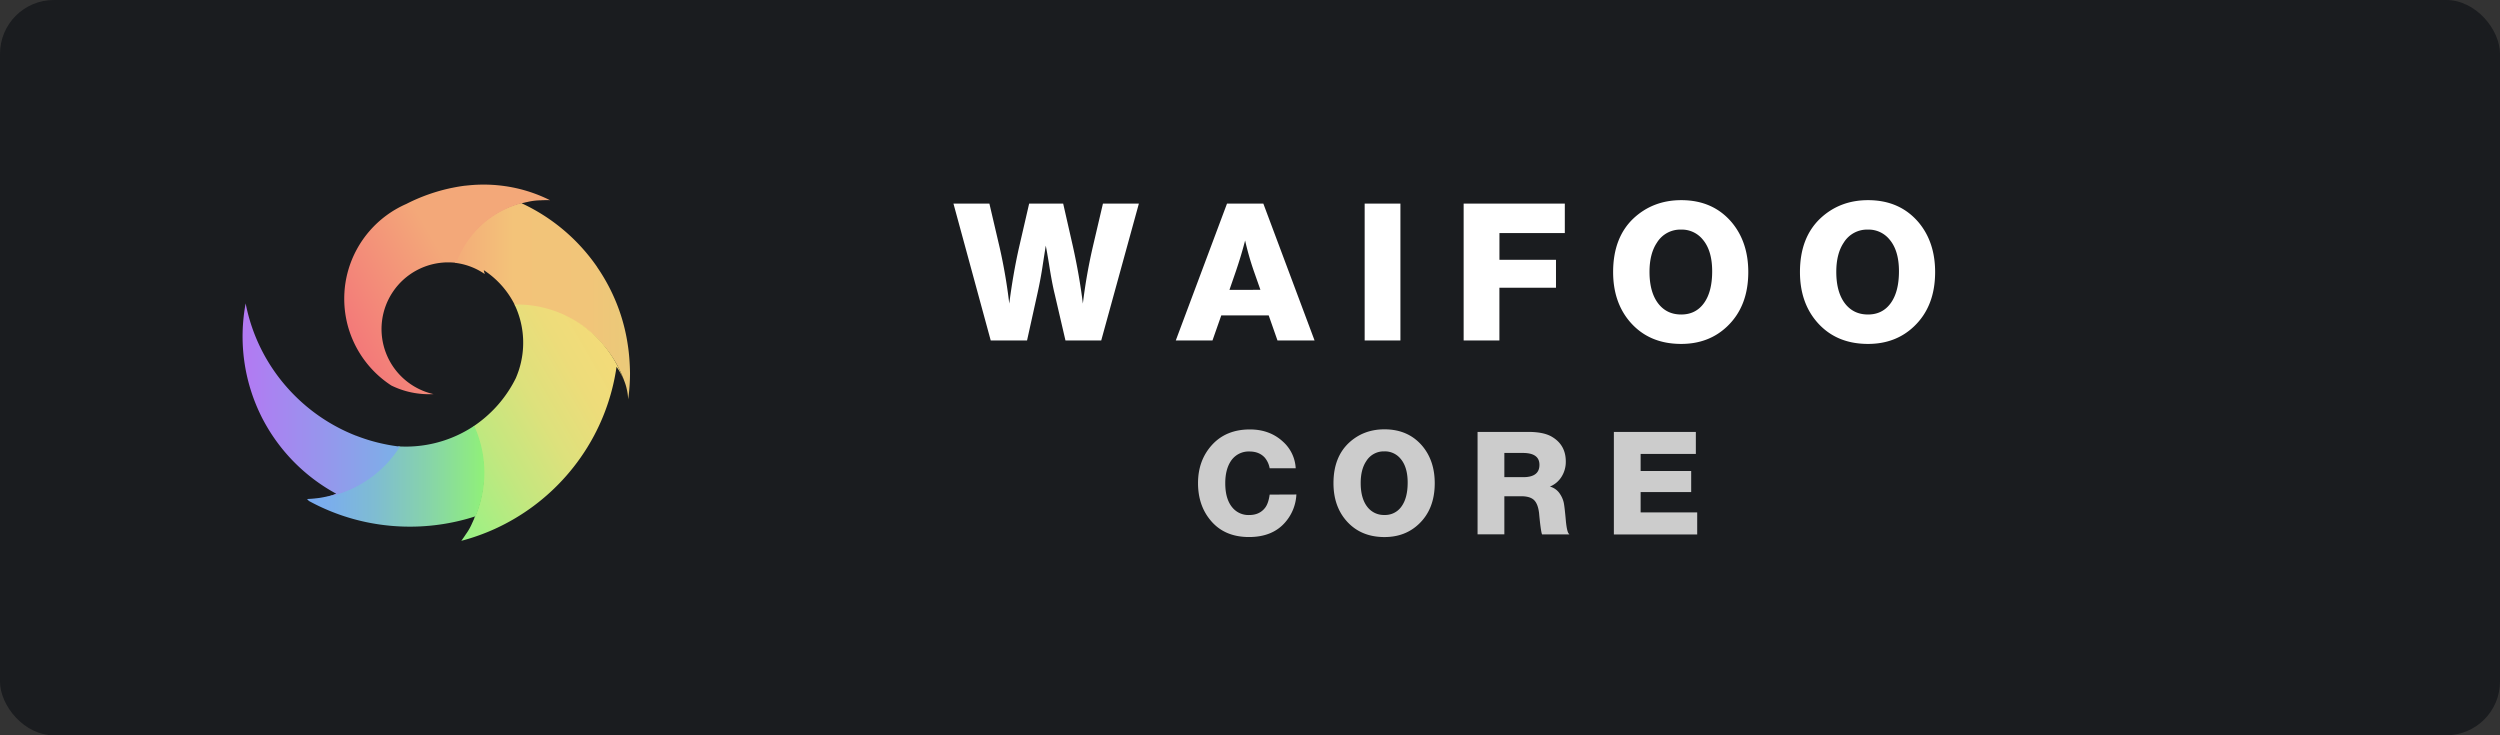 <svg xmlns="http://www.w3.org/2000/svg" xmlns:xlink="http://www.w3.org/1999/xlink" viewBox="0 0 1920 564.71"><rect x="0" y="0" width="1920" height="564.71" fill="#333333" stroke="none"/><defs><style>.a{fill:#1a1c1f;}.b{fill:url(#a);}.c{fill:url(#b);}.d{fill:url(#c);}.e{fill:url(#d);}.f{fill:url(#e);}.g{fill:#fff;}.h{fill:#ccc;}</style><linearGradient id="a" x1="344.3" y1="908.6" x2="478.68" y2="908.6" gradientUnits="userSpaceOnUse"><stop offset="0" stop-color="#f3a879"/><stop offset="0.06" stop-color="#f3ad79"/><stop offset="0.37" stop-color="#f3c379"/><stop offset="0.81" stop-color="#f1c579"/><stop offset="1" stop-color="#ebc979"/></linearGradient><linearGradient id="b" x1="321.51" y1="1036.4" x2="469.79" y2="950.79" gradientUnits="userSpaceOnUse"><stop offset="0" stop-color="#95f385"/><stop offset="0.06" stop-color="#9ef184"/><stop offset="0.34" stop-color="#c3e77f"/><stop offset="0.59" stop-color="#dde17c"/><stop offset="0.82" stop-color="#eddc7a"/><stop offset="1" stop-color="#f3db79"/></linearGradient><linearGradient id="c" x1="235.75" y1="1043.56" x2="371.95" y2="1043.56" gradientUnits="userSpaceOnUse"><stop offset="0" stop-color="#79aaf3"/><stop offset="0.15" stop-color="#7bafea"/><stop offset="0.39" stop-color="#7fbdd1"/><stop offset="0.69" stop-color="#87d4a9"/><stop offset="1" stop-color="#90f079"/></linearGradient><linearGradient id="d" x1="269.67" y1="937.71" x2="430.24" y2="845.01" gradientUnits="userSpaceOnUse"><stop offset="0" stop-color="#f37979"/><stop offset="0.5" stop-color="#f3a879"/></linearGradient><linearGradient id="e" x1="186.25" y1="985.28" x2="307.11" y2="985.28" gradientUnits="userSpaceOnUse"><stop offset="0" stop-color="#b379f3"/><stop offset="1" stop-color="#7bb1e7"/></linearGradient></defs><rect class="a" width="1920" height="564.71" rx="41.34"/><path class="b" d="M483.39,953.82h0q-.43-6.07-1.37-12A141.19,141.19,0,0,0,477,920.36q-1.56-4.89-3.46-9.61a142.93,142.93,0,0,0-14.09-26.6c-.35-.52-.69-1-1-1.55a144.16,144.16,0,0,0-58-48.8c1.15-.4,2.33-.74,3.52-1a73.65,73.65,0,0,0-54.47,46.83,50.87,50.87,0,0,1,22.81,8.61c-.3-1-.55-2-.77-3a68.19,68.19,0,0,1,23,25.13v0c.42.79.82,1.59,1.21,2.39.62,0,1.24,0,1.87,0a86.84,86.84,0,0,1,74.61,42.34,85.25,85.25,0,0,1,7.17,15.13,41.7,41.7,0,0,1,1.68,5.14.37.37,0,0,1,0,.09,43.64,43.64,0,0,1,1.35,9c.1-.76.21-1.53.31-2.3,0,0,0,0,0,0a146.21,146.21,0,0,0,1.11-18Q483.76,958.93,483.39,953.82Z" transform="translate(0 -677.77)"/><path class="c" d="M471.61,954A86.84,86.84,0,0,0,397,911.63c-.62,0-1.24,0-1.87,0,.58,1.19,1.12,2.39,1.63,3.62a68.06,68.06,0,0,1,1.67,46.91c-.66,2-1.43,4-2.27,6q-1.25,2.51-2.62,4.93a95.1,95.1,0,0,1-9.19,13.34c-1.71,2.08-3.5,4.09-5.38,6a95.89,95.89,0,0,1-15.31,12.74,87.13,87.13,0,0,1-.59,73.38q-.17.38-.36.75h0a43.75,43.75,0,0,1-4.93,8.76c-1.1,1.73-2.28,3.42-3.5,5.06a161.21,161.21,0,0,0,26.08-9.3h0a162.63,162.63,0,0,0,54.51-40.58h0a163.39,163.39,0,0,0,11.32-14.46,161.26,161.26,0,0,0,27.31-69.3,43.88,43.88,0,0,1,5.27,9.6A85.15,85.15,0,0,0,471.61,954Z" transform="translate(0 -677.77)"/><path class="d" d="M364.13,1004.84a94.33,94.33,0,0,1-50.59,15.9l-2,0c-1.86,0-3.71,0-5.55-.16a87,87,0,0,1-58.26,39.17,40.89,40.89,0,0,1-4.16.63h0c-2.55.32-5.15.53-7.77.63.47.5.95,1,1.43,1.49a160.78,160.78,0,0,0,44.33,16.33,163.37,163.37,0,0,0,77.55-2.7q2.9-.83,5.75-1.75c-.38,1.29-.82,2.56-1.31,3.79l.05,0a87.08,87.08,0,0,0,.58-73.38Z" transform="translate(0 -677.77)"/><path class="e" d="M398.39,822.74h0a115,115,0,0,0-27-3.2c-3.6,0-7.17.17-10.68.5-1,.09-2,.19-3,.31l-.33,0q-2.73.33-5.42.79h0c-1.54.26-3.06.55-4.57.87l-.1,0a138.74,138.74,0,0,0-35.24,12.39h0a79.61,79.61,0,0,0-44.71,51.3h0a78.14,78.14,0,0,0-2,9.09,76.49,76.49,0,0,0-.83,7.91c-.09,1.49-.13,3-.13,4.52a79.09,79.09,0,0,0,1.33,14.53,76.36,76.36,0,0,0,2.7,10.51,79.59,79.59,0,0,0,32.18,41.61h0a65.79,65.79,0,0,0,13.61,4.88c2,.47,4.08.86,6.17,1.15a65.85,65.85,0,0,0,9.16.63c1.13,0,2.25,0,3.37-.09a51.22,51.22,0,0,1,11.37-101.17,52.29,52.29,0,0,1,6.17.37A73.63,73.63,0,0,1,405,832.89h0a43.63,43.63,0,0,1,5.76-1q2.14-.24,4.35-.27h0c1.48-.09,3-.14,4.46-.14,1,0,1.92,0,2.87.06A113.64,113.64,0,0,0,398.39,822.74Z" transform="translate(0 -677.77)"/><path class="f" d="M305.57,1020.57h0c-3.41-.44-6.79-1-10.11-1.7-3.78-.77-7.51-1.71-11.17-2.79s-7.28-2.33-10.83-3.71l0,0h0l-.05,0-.05,0q-2.85-1.11-5.64-2.36h0a137.18,137.18,0,0,1-43.13-30.22c-1.07-1.11-2.13-2.24-3.16-3.39a136.71,136.71,0,0,1-32.77-65.62,137.84,137.84,0,0,0,11.75,86.15c1,2.08,2.12,4.14,3.25,6.17h0c.8,1.42,1.61,2.82,2.45,4.21a137.94,137.94,0,0,0,52.06,49.61,44,44,0,0,1-9.27,3,87,87,0,0,0,58.26-39.18Z" transform="translate(0 -677.77)"/><path class="g" d="M874.66,834.13,845.74,939.26H818.28l-8.22-35.39q-2.2-9-4.4-23.19-1.47-9-2.5-14.25-.74,4.56-2.2,14-1.62,11.16-4.26,23l-7.93,35.83H760.88L732.25,834.13h27.6l7.93,33.92a416.23,416.23,0,0,1,7.34,42.87q2.93-22.75,7.34-42.43l7.93-34.36h26.13l7.34,32.3q5.14,22.91,7.78,44.49a414.81,414.81,0,0,1,8.23-46.1l7.19-30.69Z" transform="translate(0 -677.77)"/><path class="g" d="M970.24,834.13l39.35,105.13H981.11L974.36,920H937.94l-6.75,19.24H903l39.35-105.13ZM968,900.35l-5-14.24a217.08,217.08,0,0,1-6.75-23.64q-2.94,11.44-7.2,23.93l-4.84,14Z" transform="translate(0 -677.77)"/><path class="g" d="M1075.52,834.13V939.26h-27.46V834.13Z" transform="translate(0 -677.77)"/><path class="g" d="M1201.78,834.13v22.61h-50.21V877.3H1195v21.43h-43.46v40.53h-27.46V834.13Z" transform="translate(0 -677.77)"/><path class="g" d="M1291.2,831.49q24.51,0,39,17.32,12.48,15.13,12.48,37.89,0,26.28-16.15,41.69-14.1,13.51-35.38,13.51-25,0-39.65-17.32-12.61-15-12.62-37.88,0-26.3,15.56-41.12Q1269.47,831.5,1291.2,831.49Zm-.15,22.61a21,21,0,0,0-18.5,10q-5.73,8.52-5.73,22.47,0,16.29,7.35,25.11,6.45,7.64,17,7.63,11.15,0,17.47-8.74t6.31-24.44q0-16-7.34-24.52A20.65,20.65,0,0,0,1291.05,854.1Z" transform="translate(0 -677.77)"/><path class="g" d="M1434.64,831.49q24.52,0,39.06,17.32,12.48,15.13,12.48,37.89,0,26.28-16.15,41.69-14.1,13.51-35.39,13.51-25,0-39.64-17.32-12.63-15-12.63-37.88,0-26.3,15.57-41.12Q1412.91,831.5,1434.64,831.49Zm-.14,22.61a21,21,0,0,0-18.5,10q-5.73,8.52-5.73,22.47,0,16.29,7.34,25.11,6.47,7.64,17,7.63,11.16,0,17.47-8.74t6.32-24.44q0-16-7.34-24.52A20.65,20.65,0,0,0,1434.5,854.1Z" transform="translate(0 -677.77)"/><path class="h" d="M995.62,1057.54a34.83,34.83,0,0,1-8.47,21.23q-9.78,11.45-27.94,11.44-19.35,0-30-13.42-9.12-11.32-9.13-28,0-17.27,10.45-29,10.89-12.21,29.37-12.21,15.4,0,25.63,9.57a29.38,29.38,0,0,1,9.57,20.24h-20a17.44,17.44,0,0,0-3.74-8.14q-4.29-4.73-11.77-4.73a16.36,16.36,0,0,0-14.3,7.37q-4.29,6.5-4.29,17,0,12.21,5.5,18.7a16,16,0,0,0,12.87,5.72q8.25,0,12.54-6,2.31-3.3,3.19-9.68Z" transform="translate(0 -677.77)"/><path class="h" d="M1063.27,1007.49q18.38,0,29.26,13,9.35,11.33,9.35,28.38,0,19.7-12.1,31.24-10.56,10.13-26.51,10.12-18.7,0-29.7-13-9.46-11.22-9.46-28.38,0-19.69,11.66-30.8Q1047,1007.49,1063.27,1007.49Zm-.11,16.94a15.71,15.71,0,0,0-13.86,7.48q-4.29,6.38-4.29,16.83,0,12.21,5.5,18.81a15.91,15.91,0,0,0,12.76,5.72,15.24,15.24,0,0,0,13.09-6.55q4.73-6.54,4.73-18.31,0-12-5.5-18.37A15.47,15.47,0,0,0,1063.16,1024.43Z" transform="translate(0 -677.77)"/><path class="h" d="M1134.77,1009.47h38.83q12,0,18.26,3.74,10.67,6.27,10.67,19a21.41,21.41,0,0,1-3.3,11.77,18.85,18.85,0,0,1-8.91,7.48,13.28,13.28,0,0,1,7.92,5.94,19.44,19.44,0,0,1,2.7,6.32q.7,3.26,1.7,14.69.77,7.26,2,9l.66.77h-21q-1-2.31-2.31-16.5-.89-7.15-4-10t-10-2.8h-12.65v29.26h-20.57Zm20.57,16.17v18.59h14.52q12.44,0,12.43-9.46,0-9.13-12.65-9.13Z" transform="translate(0 -677.77)"/><path class="h" d="M1302.41,1009.47v16.94H1260v13.09h38.83v16.17H1260v15.62h43.45v16.94h-64v-78.76Z" transform="translate(0 -677.77)"/></svg>